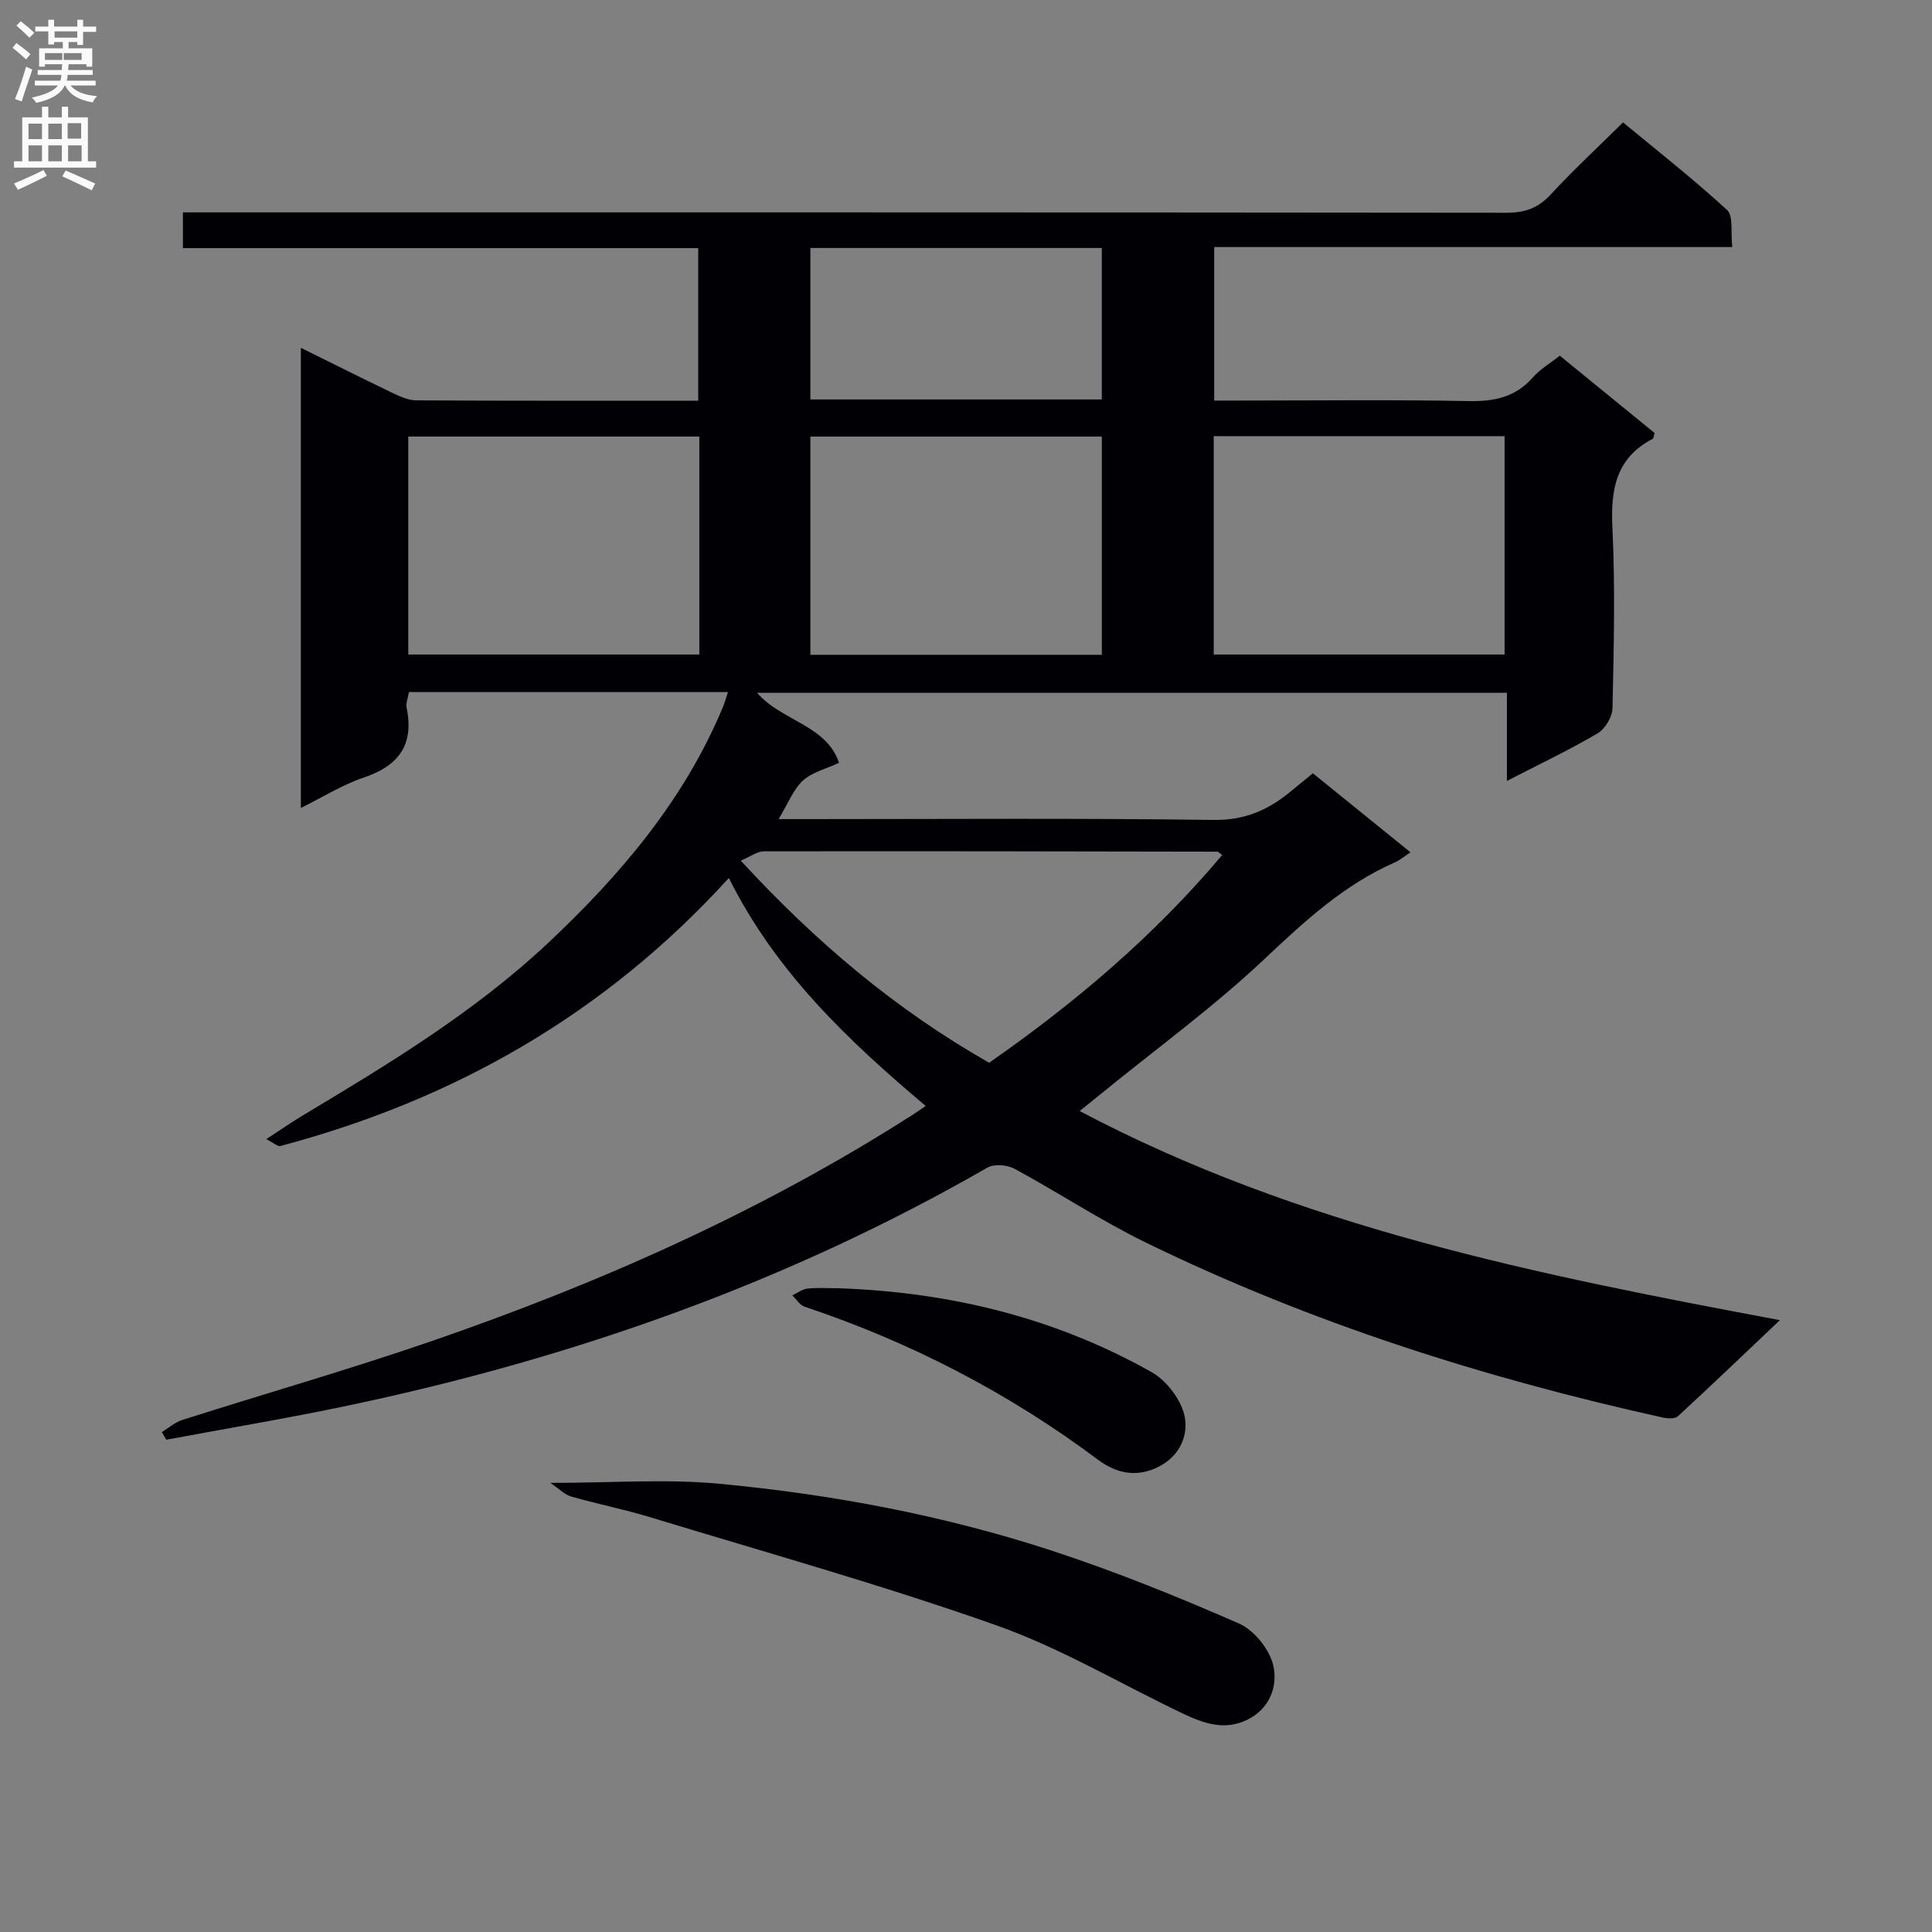 <svg enable-background="new 0 0 400 400" viewBox="0 0 400 400" xmlns="http://www.w3.org/2000/svg"><rect x="0" y="0" width="400" height="400" fill="#808080" stroke="none"/><g fill="#010105"><path d="m358.65 51.15c-36.31 0-71.59 0-107.26 0v31.78h5.13c15.83 0 31.67-.2 47.49.11 5.33.1 9.73-.77 13.36-4.91 1.49-1.7 3.56-2.9 5.57-4.49 6.67 5.44 13.21 10.77 19.63 16.01-.2.65-.2 1.1-.39 1.2-7.57 3.94-8.73 10.39-8.35 18.31.6 12.47.29 24.99.02 37.48-.04 1.8-1.54 4.29-3.11 5.21-5.82 3.42-11.95 6.33-18.75 9.83 0-6.48 0-12.19 0-18.25-51.99 0-103.4 0-155.25 0 5.02 5.84 14.35 6.66 16.97 14.5-2.62 1.23-5.53 1.92-7.47 3.68-1.98 1.8-3.01 4.64-5.04 7.98h6.06c28 0 56-.22 83.99.17 6.32.09 11.12-1.96 15.69-5.67 1.54-1.25 3.07-2.51 4.88-3.99 6.66 5.39 13.24 10.72 20.2 16.36-1.2.79-2.14 1.61-3.24 2.09-10.52 4.62-18.67 12.17-26.96 19.98-10.62 10.01-22.51 18.67-33.86 27.92-1.37 1.12-2.76 2.23-4.43 3.58 45.49 24.02 94.68 33.89 144.98 43.29-7.4 7.02-14.2 13.53-21.12 19.9-.62.57-2.15.49-3.16.26-36.91-8.17-72.76-19.55-106.81-36.13-9.39-4.57-18.18-10.39-27.38-15.37-1.51-.82-4.21-1.04-5.61-.24-41.42 23.83-85.87 39.48-132.48 49.29-12.45 2.62-25.01 4.71-37.52 7.05-.31-.53-.62-1.05-.92-1.58 1.41-.86 2.72-2.03 4.25-2.52 17.08-5.44 34.34-10.38 51.29-16.21 34.97-12.03 68.63-26.96 99.88-46.95.8-.51 1.57-1.06 2.72-1.85-16.13-13.6-31.03-27.73-40.75-47.19-25.65 28.19-56.86 45.93-92.86 55.49-.54.14-1.31-.61-2.92-1.42 3.03-1.97 5.38-3.61 7.83-5.07 17.71-10.6 35.37-21.32 50.51-35.53 15.01-14.1 28.22-29.63 36.25-48.95.36-.88.61-1.81 1-3.01-22.18 0-43.96 0-66.05 0-.17 1.13-.67 2.29-.46 3.32 1.56 7.68-1.74 11.98-8.96 14.4-4.34 1.46-8.33 3.99-12.95 6.27 0-31.94 0-63.3 0-95.27 6.38 3.15 12.55 6.26 18.78 9.25 1.61.77 3.41 1.62 5.12 1.63 19.32.11 38.64.07 58.37.07 0-10.43 0-20.67 0-31.59-35.34 0-70.87 0-106.69 0 0-2.74 0-4.8 0-7.4h6.59c89.15 0 178.31-.02 267.46.08 3.79 0 6.53-.96 9.13-3.77 4.62-5.01 9.64-9.66 14.98-14.94 7.15 5.92 14.58 11.74 21.51 18.11 1.38 1.2.75 4.61 1.11 7.7zm-130.53 84.42c0-15.26 0-30.26 0-45.18-20.38 0-40.29 0-60.34 0v45.18zm-83.33-45.19c-20.3 0-40.21 0-60.26 0v45.13h60.26c0-15.11 0-29.89 0-45.13zm106.5-.08v45.21h60.22c0-15.2 0-30.09 0-45.21-20.11 0-39.9 0-60.22 0zm-97.92 87.89c15.65 16.99 32.12 30.85 51.42 41.84 17.74-12.36 34.18-26.27 48.25-43.01-.72-.52-.84-.69-.96-.69-31.31-.06-62.62-.12-93.94-.07-1.36-.01-2.72 1.06-4.77 1.93zm14.41-126.85v31.36h60.33c0-10.58 0-20.92 0-31.36-20.29 0-40.09 0-60.33 0z"/><path d="m113.96 307.02c12.51 0 23.85-.87 35.01.18 23.29 2.2 46.31 6.51 68.59 13.78 13.23 4.32 26.2 9.57 38.96 15.15 3.14 1.38 6.36 5.39 7.11 8.73.93 4.15-.64 8.87-5.4 11.2-4.69 2.3-9.05.74-13.27-1.26-12.9-6.13-25.32-13.58-38.71-18.31-23.58-8.33-47.71-15.08-71.65-22.37-5.39-1.64-10.95-2.73-16.37-4.29-1.33-.38-2.44-1.57-4.27-2.81z"/><path d="m173.66 266.72c22.95.8 44.75 6.07 64.79 17.38 3.18 1.79 6.31 5.98 6.88 9.48.67 4.16-1.46 8.53-6.47 10.56-4.48 1.82-8.39.43-11.59-1.96-18.53-13.85-38.77-24.31-60.68-31.64-1-.33-1.71-1.54-2.55-2.34 1.05-.49 2.06-1.3 3.15-1.41 2.12-.23 4.3-.07 6.47-.07z"/></g><path d="m2.6 9.9.8-1c.9.7 1.9 1.4 2.9 2.3l-.9 1.1c-1.1-1-2-1.8-2.8-2.4zm.5 10.6c.9-2.1 1.6-4.3 2.3-6.7.4.2.8.4 1.3.6-.7 2.1-1.5 4.3-2.2 6.6zm.3-15.2.9-.9c1 .8 2 1.6 2.8 2.4l-1 1c-.9-.9-1.8-1.7-2.7-2.5zm12.6-1.2h1.2v1.4h2.7v1.1h-2.7v2.7h-1.2v-.6h-1.8v1.3h4.9v3.8h-1.2v-.5h-3.7c0 .4-.1.9-.1 1.2h5.1v1h-5.2c0 .5-.1.9-.2 1.2h6v1h-5.2c1.1 1.3 2.9 2 5.5 2.2-.4.4-.7.8-.9 1.3-2.9-.5-4.8-1.6-5.7-3.5h-.1c-.8 1.7-2.7 2.9-5.9 3.6-.2-.4-.6-.8-.9-1.1 2.8-.6 4.6-1.4 5.4-2.5h-4.8v-1h5.3c.1-.3.2-.7.2-1.2h-4.9v-1h5c0-.4 0-.8.1-1.2h-3.6v.5h-1.2v-3.8h4.9v-1.3h-1.8v.5h-1.2v-2.7h-2.7v-1h2.7v-1.4h1.2v1.4h4.8zm-6.7 8.3h3.6c0-.4 0-.9 0-1.4h-3.6zm1.9-4.6h4.8v-1.3h-4.7v1.3zm6.7 3.2h-4.7v1.4h3.7v-1.4z" fill="#fbfafa"/><path d="m8.7 22.1h1.3v2.2h2.8v-2.2h1.3v2.2h4.1v9.1h1.7v1.3h-17v-1.3h1.7v-9.1h4.1zm.3 13.1.7 1.2c-1.8.9-3.8 1.9-6 2.9-.2-.4-.5-.8-.8-1.3 2.3-1 4.4-1.9 6.1-2.8zm-3.1-6.4h2.8v-3.2h-2.8zm0 4.6h2.8v-3.3h-2.8zm4.1-4.6h2.8v-3.2h-2.8zm0 4.6h2.8v-3.3h-2.8zm3.6 1.9c2.1.9 4.1 1.8 6.1 2.7l-.7 1.4c-2.2-1.1-4.2-2-6.1-2.9zm3.2-9.8h-2.8v3.2h2.8v-3.1zm-2.7 7.9h2.8v-3.3h-2.8z" fill="#fbfafa"/></svg>